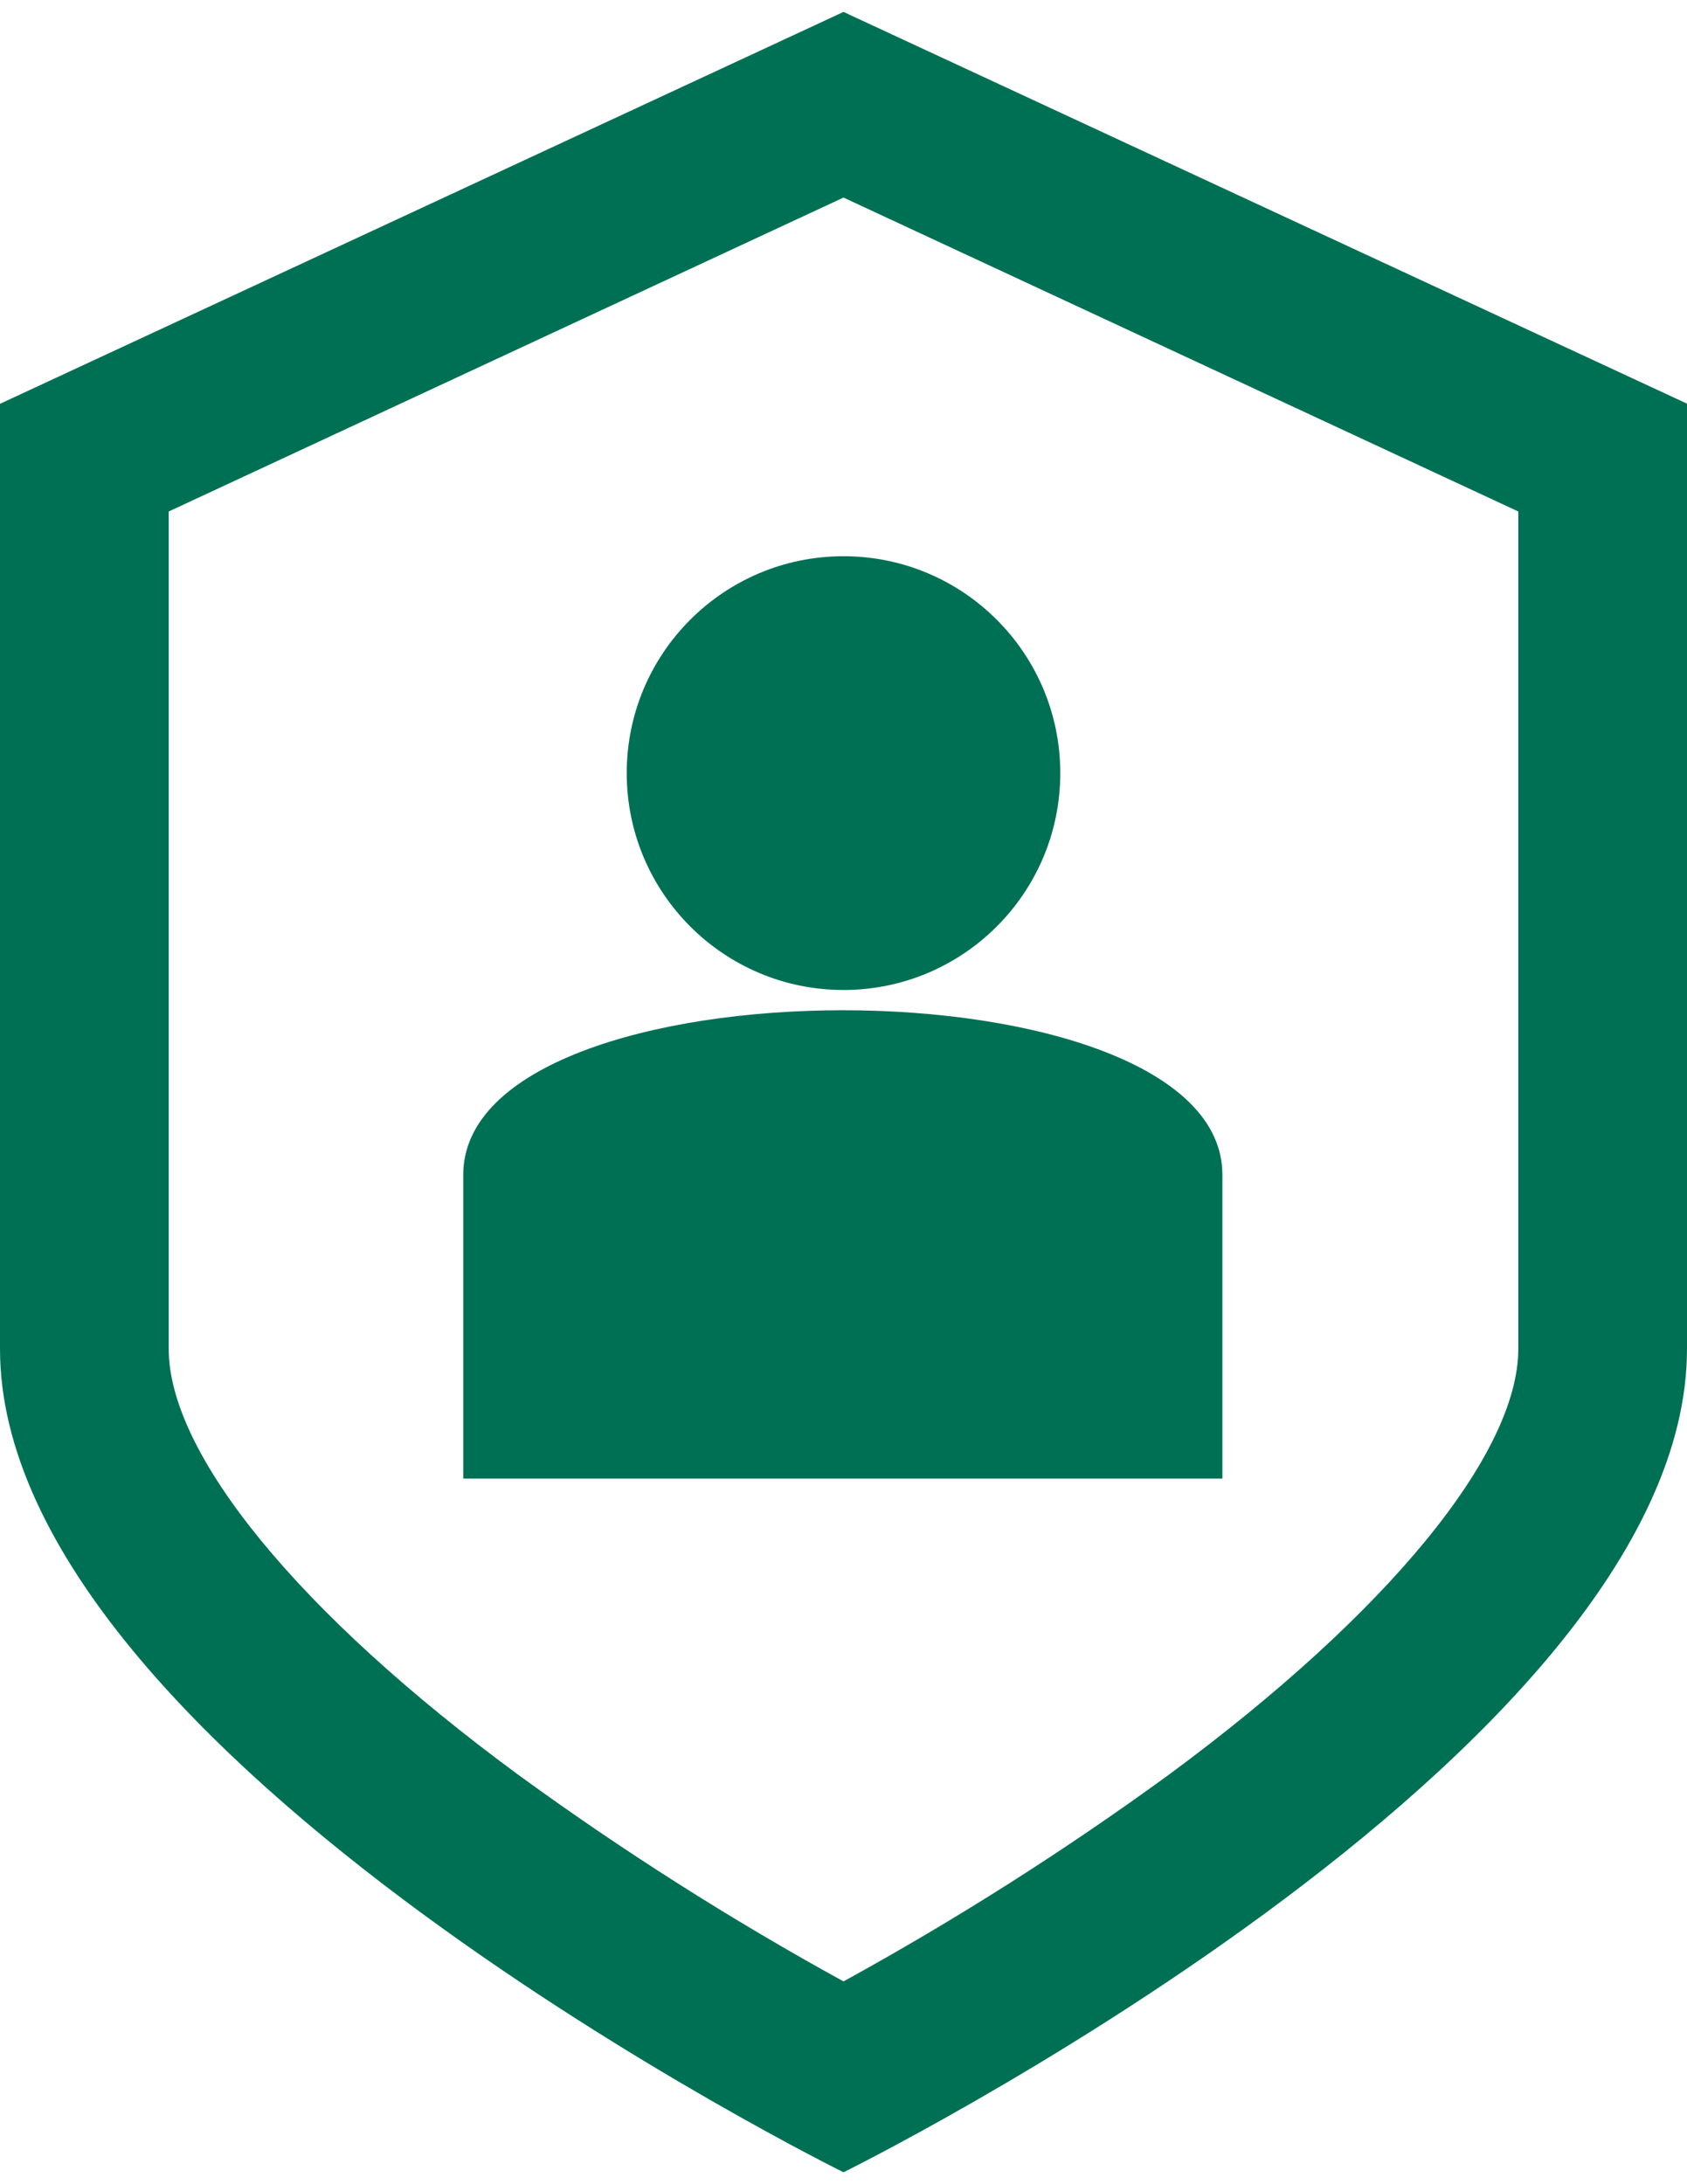 <?xml version="1.0" encoding="utf-8"?>
<!-- Generator: Adobe Illustrator 16.0.0, SVG Export Plug-In . SVG Version: 6.00 Build 0)  -->
<!DOCTYPE svg PUBLIC "-//W3C//DTD SVG 1.1//EN" "http://www.w3.org/Graphics/SVG/1.1/DTD/svg11.dtd">
<svg version="1.1" id="Layer_1" xmlns="http://www.w3.org/2000/svg" xmlns:xlink="http://www.w3.org/1999/xlink" x="0px" y="0px"
	 width="612px" height="792px" viewBox="0 0 612 792" enable-background="new 0 0 612 792" xml:space="preserve">
<title>icon-privacy</title>
<path fill="#007055" d="M306,71.64l244.8,113.832v303.613c0,38.128-47.368,95.9-126.745,154.408
	c-37.719,27.473-77.15,52.514-118.055,74.97c-40.905-22.455-80.336-47.496-118.055-74.97C108.385,584.985,61.2,527.213,61.2,489.085
	V185.472L306,71.64 M306,4.32L0,146.426v342.72C0,636.699,306,787.68,306,787.68s306-150.98,306-298.595v-342.72L306,4.32z
	 M443.455,425.988c0-79.56-275.4-79.56-275.4,0v110.16h275.4V425.988z M306,201.69c-43.433,0-78.642,35.209-78.642,78.642
	s35.209,78.642,78.642,78.642s78.642-35.209,78.642-78.642l0,0C384.642,236.899,349.433,201.69,306,201.69"/>
</svg>
